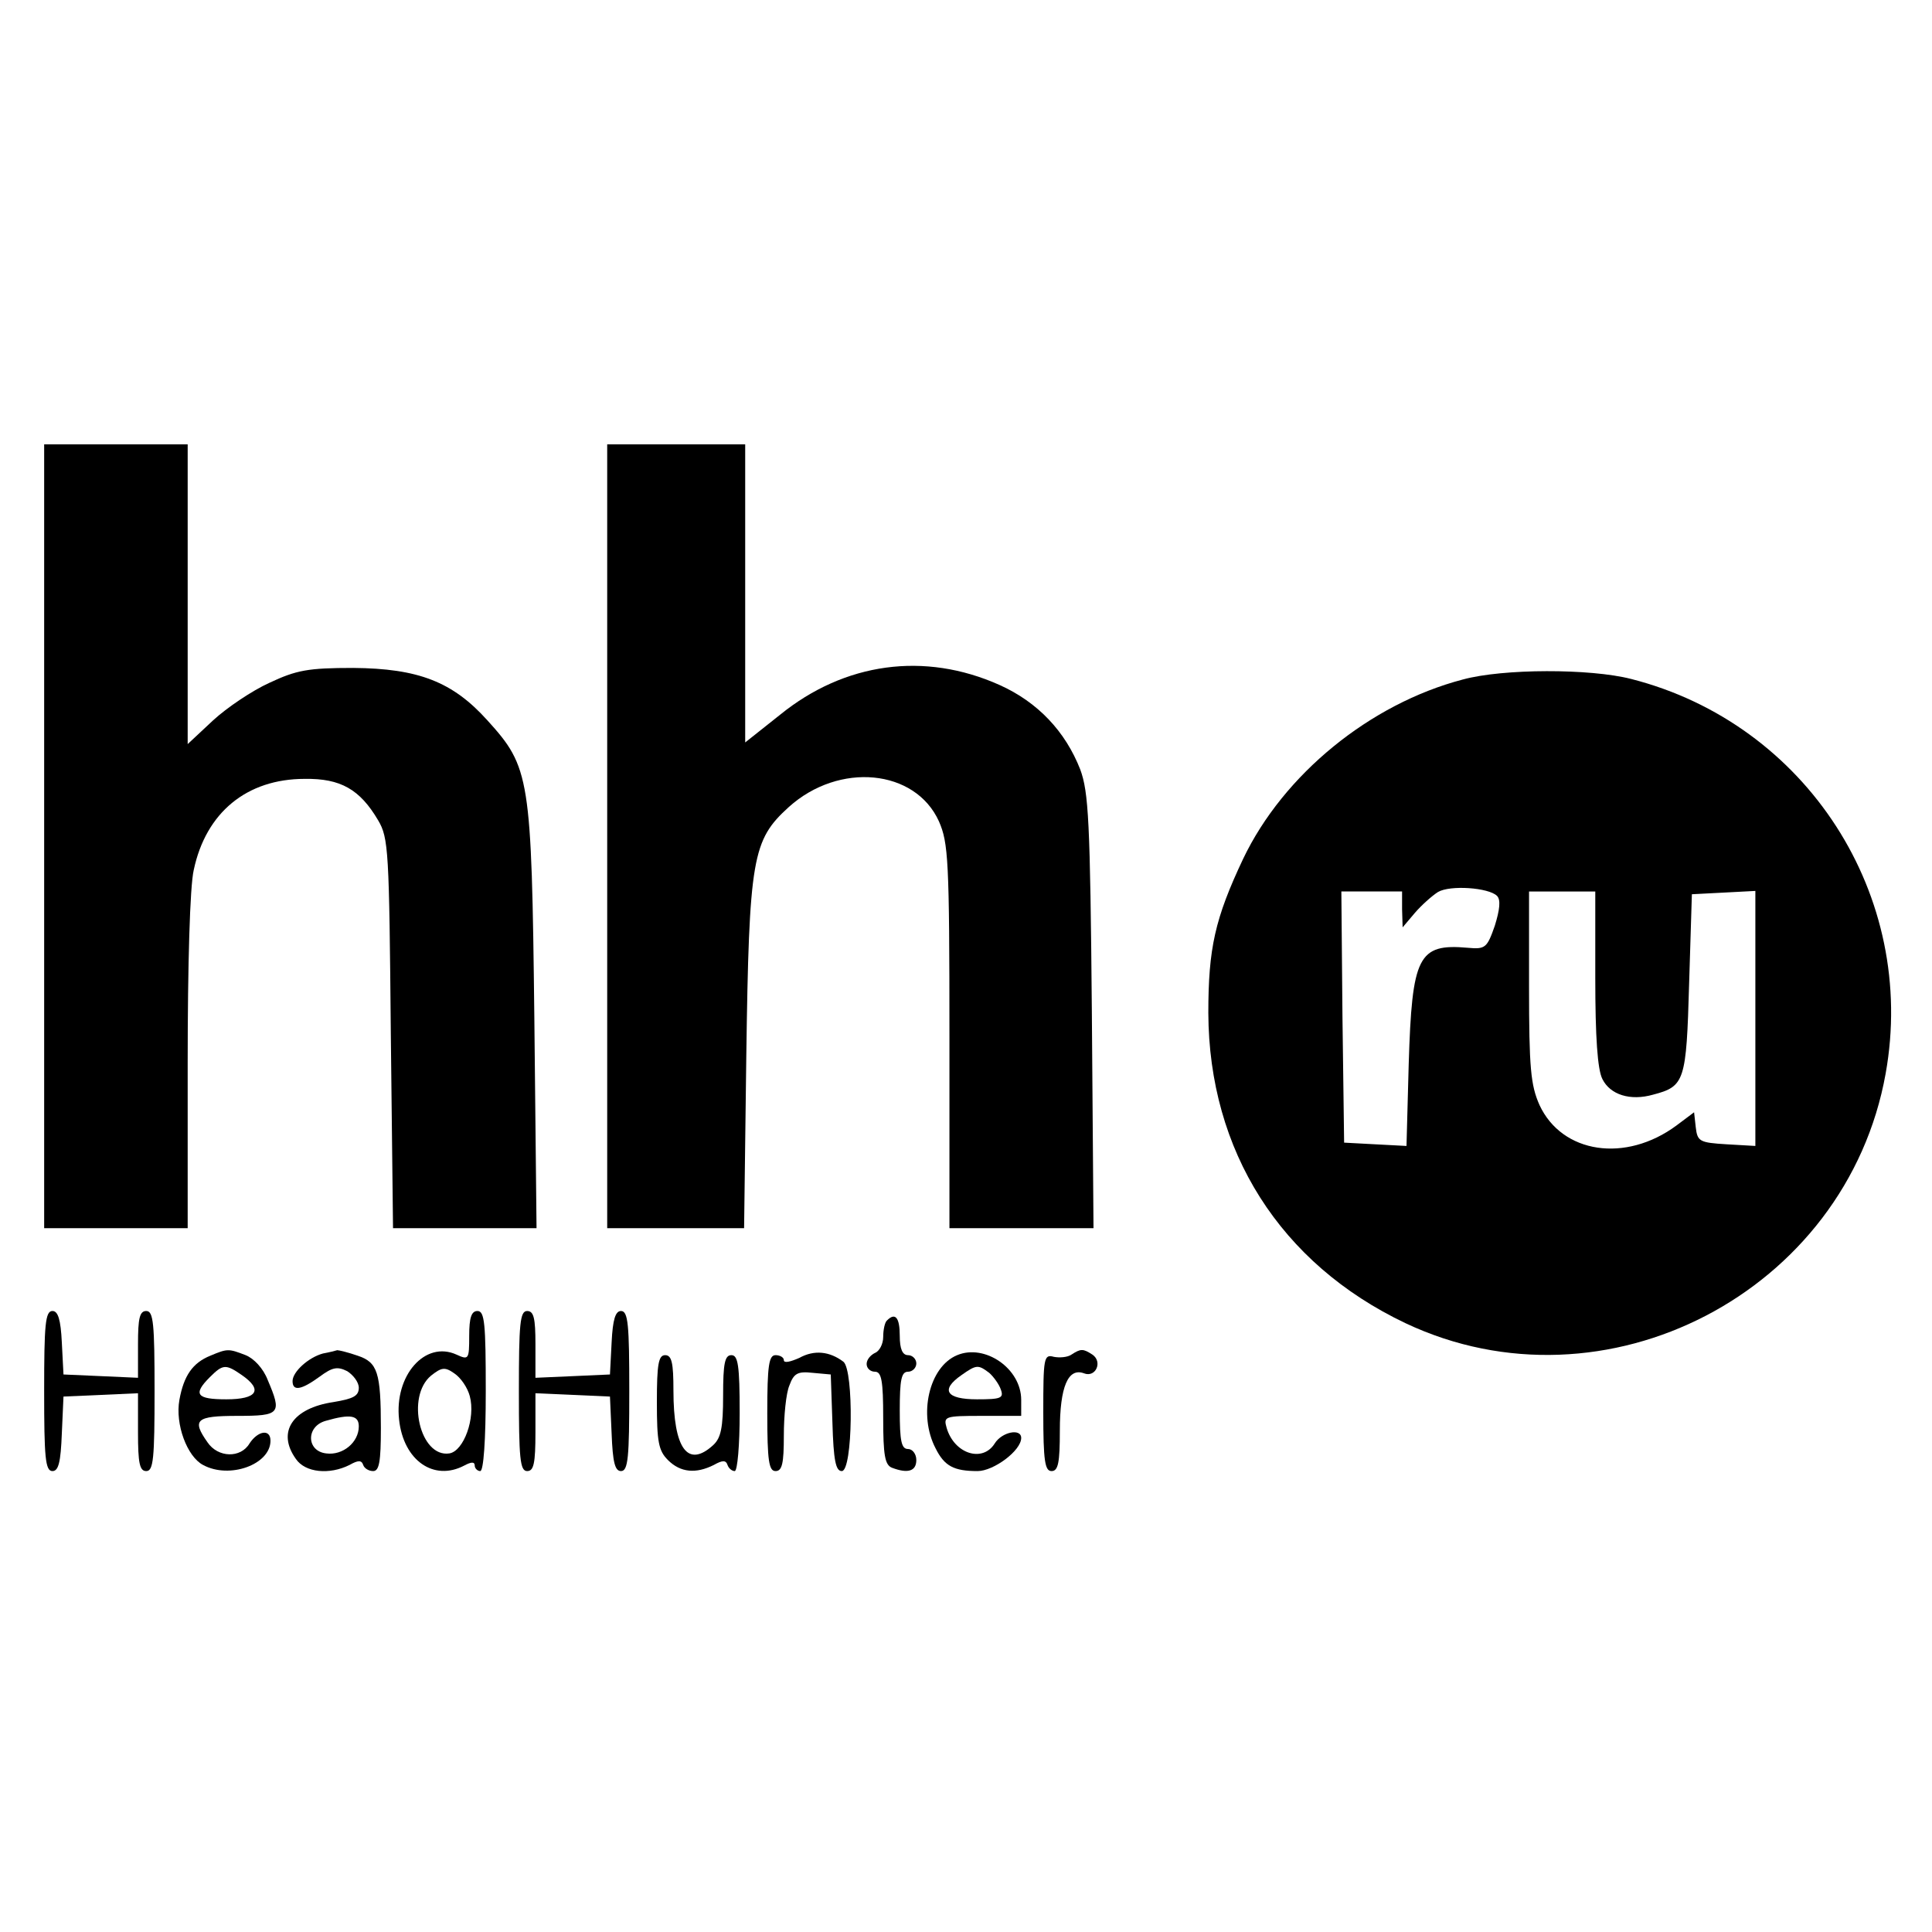 <?xml version="1.0" standalone="no"?>
<!DOCTYPE svg PUBLIC "-//W3C//DTD SVG 20010904//EN"
 "http://www.w3.org/TR/2001/REC-SVG-20010904/DTD/svg10.dtd">
<svg version="1.0" xmlns="http://www.w3.org/2000/svg"
 width="45px" height="45px" viewBox="0 0 350 205"
 preserveAspectRatio="xMidYMid meet">

<g transform="translate(0,205) scale(0.1,-0.1)"
fill="#000000" stroke="none">
<path d="M80 1260 l0 -710 130 0 130 0 0 300 c0 175 4 320 11 349 22 104 96
165 201 165 65 1 100 -19 133 -75 19 -32 20 -55 23 -386 l4 -353 130 0 130 0
-4 383 c-5 435 -8 452 -85 537 -63 70 -125 94 -243 95 -82 0 -103 -4 -152 -27
-31 -14 -77 -45 -102 -68 l-46 -43 0 272 0 271 -130 0 -130 0 0 -710z"/>
<path d="M1100 1260 l0 -710 124 0 124 0 4 312 c5 360 11 391 77 451 91 82
229 69 272 -26 17 -39 19 -70 19 -389 l0 -348 131 0 130 0 -3 393 c-3 346 -6
397 -21 438 -27 69 -77 122 -146 153 -136 61 -281 41 -398 -54 l-63 -50 0 270
0 270 -125 0 -125 0 0 -710z"/>
<path d="M2650 1544 c-168 -44 -325 -172 -398 -325 -51 -108 -63 -162 -63
-279 1 -250 130 -454 357 -562 362 -171 799 56 870 452 58 322 -143 634 -461
715 -74 19 -232 19 -305 -1z m62 -392 c7 -7 5 -25 -4 -54 -14 -40 -17 -43 -49
-40 -90 8 -101 -15 -107 -211 l-4 -148 -57 3 -56 3 -3 228 -2 227 55 0 55 0 0
-32 1 -33 22 26 c12 14 31 31 42 38 22 13 92 8 107 -7z m178 -149 c0 -106 4
-166 13 -183 14 -28 50 -40 92 -28 57 15 60 24 65 201 l5 162 58 3 57 3 0
-231 0 -231 -52 3 c-49 3 -53 5 -56 31 l-3 27 -32 -24 c-92 -68 -207 -51 -248
37 -16 36 -19 67 -19 215 l0 172 60 0 60 0 0 -157z"/>
<path d="M80 255 c0 -120 2 -145 15 -145 11 0 15 16 17 68 l3 67 68 3 67 3 0
-71 c0 -56 3 -70 15 -70 13 0 15 23 15 145 0 122 -2 145 -15 145 -12 0 -15
-13 -15 -60 l0 -61 -67 3 -68 3 -3 58 c-2 42 -7 57 -17 57 -13 0 -15 -25 -15
-145z"/>
<path d="M850 355 c0 -43 -1 -44 -23 -34 -57 26 -113 -38 -104 -118 8 -74 63
-112 118 -83 13 7 19 7 19 0 0 -5 5 -10 10 -10 6 0 10 55 10 145 0 122 -2 145
-15 145 -11 0 -15 -12 -15 -45z m1 -109 c11 -40 -11 -100 -37 -104 -53 -8 -79
103 -33 141 19 15 25 16 42 4 12 -8 24 -26 28 -41z"/>
<path d="M940 255 c0 -122 2 -145 15 -145 12 0 15 14 15 70 l0 71 68 -3 67 -3
3 -67 c2 -52 6 -68 17 -68 13 0 15 25 15 145 0 120 -2 145 -15 145 -10 0 -15
-15 -17 -57 l-3 -58 -67 -3 -68 -3 0 61 c0 47 -3 60 -15 60 -13 0 -15 -23 -15
-145z"/>
<path d="M1607 383 c-4 -3 -7 -17 -7 -30 0 -13 -7 -26 -15 -29 -8 -4 -15 -12
-15 -20 0 -8 7 -14 15 -14 12 0 15 -16 15 -84 0 -67 3 -85 16 -90 29 -11 44
-6 44 14 0 11 -7 20 -15 20 -12 0 -15 14 -15 70 0 56 3 70 15 70 8 0 15 7 15
15 0 8 -7 15 -15 15 -10 0 -15 11 -15 35 0 33 -8 43 -23 28z"/>
<path d="M381 319 c-32 -13 -48 -36 -56 -80 -8 -44 14 -103 43 -118 48 -26
122 1 122 44 0 22 -23 18 -38 -5 -16 -27 -57 -26 -76 2 -29 41 -21 48 54 48
78 0 81 4 55 65 -8 21 -25 39 -40 45 -31 12 -33 12 -64 -1z m57 -35 c39 -27
28 -44 -28 -44 -54 0 -61 9 -30 40 24 24 29 24 58 4z"/>
<path d="M585 323 c-26 -7 -55 -33 -55 -50 0 -19 16 -16 49 8 23 17 32 19 50
10 11 -7 21 -20 21 -30 0 -15 -10 -20 -46 -26 -74 -11 -103 -54 -68 -103 17
-25 61 -29 97 -11 16 9 22 9 25 0 2 -6 10 -11 18 -11 11 0 14 17 14 78 0 101
-6 119 -42 131 -17 6 -34 10 -37 10 -3 -1 -15 -4 -26 -6z m65 -132 c0 -29 -29
-53 -59 -49 -36 4 -37 49 -1 59 45 13 60 10 60 -10z"/>
<path d="M1448 315 c-16 -7 -28 -10 -28 -4 0 5 -7 9 -15 9 -12 0 -15 -18 -15
-105 0 -87 3 -105 15 -105 12 0 15 14 15 64 0 36 4 77 10 91 8 22 15 26 42 23
l33 -3 3 -87 c2 -69 6 -88 17 -88 20 0 22 182 3 198 -25 19 -53 22 -80 7z"/>
<path d="M1734 320 c-51 -21 -71 -108 -39 -169 16 -32 33 -41 76 -41 29 0 79
37 79 60 0 18 -35 11 -48 -10 -22 -35 -73 -19 -87 28 -6 21 -4 22 64 22 l71 0
0 29 c0 57 -66 102 -116 81z m58 -32 c8 -7 18 -21 21 -30 6 -16 0 -18 -43 -18
-56 0 -67 17 -28 44 27 19 30 19 50 4z"/>
<path d="M1941 321 c-7 -5 -22 -6 -32 -4 -18 5 -19 -2 -19 -101 0 -88 3 -106
15 -106 12 0 15 15 15 73 0 80 15 115 44 104 21 -8 34 21 15 34 -17 11 -21 11
-38 0z"/>
<path d="M1190 235 c0 -72 3 -88 20 -105 23 -23 51 -25 83 -9 16 9 22 9 25 0
2 -6 8 -11 13 -11 5 0 9 47 9 105 0 87 -3 105 -15 105 -12 0 -15 -15 -15 -73
0 -59 -4 -77 -18 -90 -46 -42 -72 -7 -72 99 0 50 -3 64 -15 64 -12 0 -15 -16
-15 -85z"/>
</g>
</svg>
